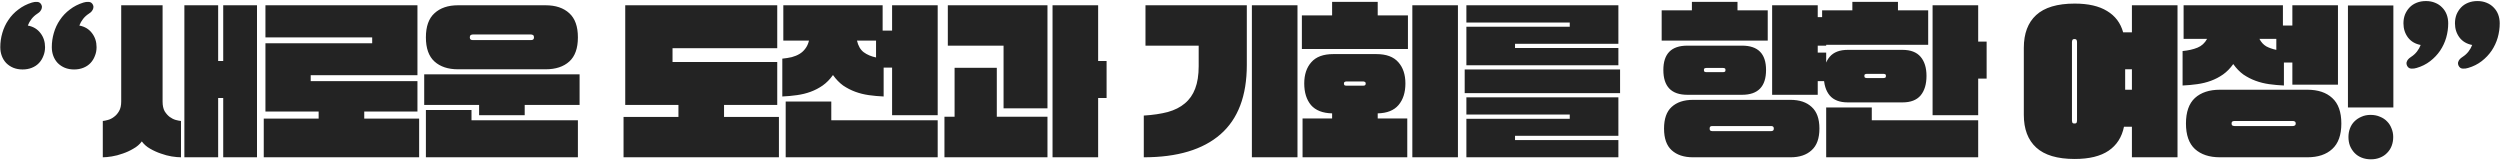 <svg width="1421" height="91" viewBox="0 0 1421 91" fill="none" xmlns="http://www.w3.org/2000/svg">
<path d="M21.19 7.8C19.91 8.632 18.822 9.624 17.926 10.776C17.03 11.928 16.326 13.176 15.814 14.52C18.886 15.096 21.286 16.536 23.014 18.84C24.742 21.08 25.606 23.736 25.606 26.808C25.606 28.6 25.286 30.264 24.646 31.8C24.07 33.336 23.238 34.68 22.15 35.832C21.062 36.984 19.718 37.88 18.118 38.52C16.518 39.16 14.758 39.48 12.838 39.48C10.918 39.48 9.158 39.16 7.558 38.52C6.022 37.88 4.678 36.984 3.526 35.832C2.438 34.68 1.606 33.336 1.03 31.8C0.454 30.264 0.166 28.6 0.166 26.808C0.166 24.056 0.55 21.368 1.318 18.744C2.086 16.056 3.238 13.592 4.774 11.352C6.31 9.048 8.198 7.064 10.438 5.4C12.678 3.672 15.238 2.36 18.118 1.464C19.078 1.144 20.102 1.016 21.19 1.08C22.278 1.144 23.078 1.72 23.59 2.808C23.846 3.384 23.91 3.928 23.782 4.44C23.718 4.952 23.526 5.432 23.206 5.88C22.95 6.328 22.63 6.712 22.246 7.032C21.862 7.352 21.51 7.608 21.19 7.8ZM50.47 7.8C49.19 8.632 48.102 9.624 47.206 10.776C46.31 11.928 45.606 13.176 45.094 14.52C48.166 15.096 50.566 16.536 52.294 18.84C54.022 21.08 54.886 23.736 54.886 26.808C54.886 28.6 54.566 30.264 53.926 31.8C53.35 33.336 52.518 34.68 51.43 35.832C50.342 36.984 48.998 37.88 47.398 38.52C45.798 39.16 44.038 39.48 42.118 39.48C40.198 39.48 38.438 39.16 36.838 38.52C35.302 37.88 33.958 36.984 32.806 35.832C31.718 34.68 30.886 33.336 30.31 31.8C29.734 30.264 29.446 28.6 29.446 26.808C29.446 24.056 29.83 21.368 30.598 18.744C31.366 16.056 32.518 13.592 34.054 11.352C35.59 9.048 37.478 7.064 39.718 5.4C41.958 3.672 44.518 2.36 47.398 1.464C48.358 1.144 49.382 1.016 50.47 1.08C51.558 1.144 52.358 1.72 52.87 2.808C53.126 3.384 53.19 3.928 53.062 4.44C52.998 4.952 52.806 5.432 52.486 5.88C52.23 6.328 51.91 6.712 51.526 7.032C51.142 7.352 50.79 7.608 50.47 7.8ZM104.798 3H123.998V34.68H126.878V3H146.078V89.4H126.878V55.704H123.998V89.4H104.798V3ZM92.414 57.72C92.414 59.96 92.798 61.784 93.566 63.192C94.398 64.536 95.358 65.624 96.446 66.456C97.598 67.288 98.75 67.864 99.902 68.184C101.118 68.504 102.11 68.696 102.878 68.76V89.4C101.406 89.4 99.646 89.24 97.598 88.92C95.614 88.6 93.566 88.056 91.454 87.288C89.342 86.584 87.294 85.656 85.31 84.504C83.39 83.416 81.822 82.04 80.606 80.376C79.39 82.04 77.79 83.416 75.806 84.504C73.886 85.656 71.87 86.584 69.758 87.288C67.646 88.056 65.566 88.6 63.518 88.92C61.534 89.24 59.838 89.4 58.43 89.4V68.76C59.198 68.696 60.158 68.504 61.31 68.184C62.526 67.864 63.678 67.288 64.766 66.456C65.918 65.624 66.878 64.536 67.646 63.192C68.478 61.784 68.894 59.96 68.894 57.72V3H92.414V57.72ZM150.878 3H237.278V42.744H176.606V46.104H237.278V63.384H207.038V67.416H238.238V89.4H149.918V67.416H181.118V63.384H150.878V24.6H211.55V21.24H150.878V3ZM310.142 3C315.838 3 320.318 4.504 323.582 7.512C326.846 10.456 328.478 15.032 328.478 21.24C328.478 27.448 326.846 32.024 323.582 34.968C320.318 37.912 315.838 39.384 310.142 39.384H260.318C254.686 39.384 250.238 37.912 246.974 34.968C243.71 32.024 242.078 27.448 242.078 21.24C242.078 15.032 243.71 10.456 246.974 7.512C250.238 4.504 254.686 3 260.318 3H310.142ZM267.998 68.376H328.478V89.4H242.078V62.52H267.998V68.376ZM298.238 59.64V65.496H272.318V59.64H241.118V42.264H329.438V59.64H298.238ZM301.886 22.776C302.334 22.776 302.718 22.68 303.038 22.488C303.358 22.232 303.518 21.816 303.518 21.24C303.518 20.6 303.358 20.184 303.038 19.992C302.718 19.736 302.334 19.608 301.886 19.608H268.67C268.222 19.608 267.838 19.736 267.518 19.992C267.198 20.184 267.038 20.6 267.038 21.24C267.038 21.816 267.198 22.232 267.518 22.488C267.838 22.68 268.222 22.776 268.67 22.776H301.886ZM441.784 59.64H411.544V66.456H442.744V89.4H354.424V66.456H385.624V59.64H355.384V3H441.784V27.384H382.264V35.256H441.784V59.64ZM507.064 38.424H502.264V54.84C499.384 54.712 496.568 54.456 493.816 54.072C491.128 53.688 488.568 53.048 486.136 52.152C483.704 51.256 481.4 50.072 479.224 48.6C477.112 47.064 475.192 45.08 473.464 42.648C471.736 45.08 469.784 47.064 467.608 48.6C465.496 50.072 463.224 51.256 460.792 52.152C458.36 53.048 455.768 53.688 453.016 54.072C450.328 54.456 447.544 54.712 444.664 54.84V33.336C446.584 33.144 448.376 32.856 450.04 32.472C451.704 32.024 453.176 31.416 454.456 30.648C455.736 29.88 456.824 28.888 457.72 27.672C458.68 26.456 459.384 24.92 459.832 23.064H445.24V3H501.688V17.4H507.064V3H532.984V65.496H507.064V38.424ZM472.504 68.376H532.984V89.4H446.584V57.72H472.504V68.376ZM487.096 23.064C487.8 26.072 489.08 28.28 490.936 29.688C492.856 31.096 495.192 32.088 497.944 32.664V23.064H487.096ZM598.264 3H624.184V34.68H628.984V55.704H624.184V89.4H598.264V3ZM570.424 25.944H538.744V3H595.384V61.56H570.424V25.944ZM536.824 89.4V66.36H542.584V38.52H566.584V66.36H595.384V89.4H536.824ZM650.131 65.688C655.315 65.368 659.859 64.696 663.763 63.672C667.667 62.584 670.899 60.952 673.459 58.776C676.083 56.6 678.035 53.816 679.315 50.424C680.659 46.968 681.331 42.68 681.331 37.56V25.944H651.091V3H708.691V36.888C708.691 54.488 703.699 67.64 693.715 76.344C683.731 85.048 669.203 89.4 650.131 89.4V65.688ZM711.571 3H737.491V89.4H711.571V3ZM782.323 30.744C787.955 30.744 792.115 32.28 794.803 35.352C797.491 38.36 798.835 42.392 798.835 47.448C798.835 52.568 797.523 56.664 794.899 59.736C792.339 62.744 788.403 64.312 783.091 64.44V67.32H799.891V89.4H740.371V67.32H757.171V64.44C751.795 64.312 747.795 62.744 745.171 59.736C742.611 56.664 741.331 52.568 741.331 47.448C741.331 42.392 742.675 38.36 745.363 35.352C748.051 32.28 752.211 30.744 757.843 30.744H782.323ZM802.771 3H828.691V89.4H802.771V3ZM739.987 27.864V8.76H757.171V1.08H783.091V8.76H800.275V27.864H739.987ZM774.835 48.696C775.219 48.696 775.539 48.632 775.795 48.504C776.115 48.312 776.275 47.96 776.275 47.448C776.275 47 776.115 46.712 775.795 46.584C775.539 46.392 775.219 46.296 774.835 46.296H765.331C764.947 46.296 764.595 46.392 764.275 46.584C764.019 46.712 763.891 47 763.891 47.448C763.891 47.96 764.019 48.312 764.275 48.504C764.595 48.632 764.947 48.696 765.331 48.696H774.835ZM832.531 52.92V39.48H920.851V52.92H832.531ZM833.491 55.32H919.891V77.208H861.139V79.608H919.891V89.4H833.491V67.512H892.243V65.112H833.491V55.32ZM833.491 3H919.891V24.888H861.139V27.288H919.891V37.08H833.491V15.192H892.243V12.792H833.491V3ZM1017.74 56.76C1022.86 56.76 1026.86 58.104 1029.74 60.792C1032.68 63.416 1034.16 67.512 1034.16 73.08C1034.16 78.648 1032.68 82.744 1029.74 85.368C1026.86 88.056 1022.86 89.4 1017.74 89.4H962.253C957.133 89.4 953.101 88.056 950.157 85.368C947.277 82.744 945.837 78.648 945.837 73.08C945.837 67.512 947.277 63.416 950.157 60.792C953.101 58.104 957.133 56.76 962.253 56.76H1017.74ZM990.189 25.944C999.277 25.944 1003.82 30.552 1003.82 39.768C1003.82 49.176 999.277 53.88 990.189 53.88H959.085C949.997 53.88 945.453 49.176 945.453 39.768C945.453 30.552 949.997 25.944 959.085 25.944H990.189ZM1007.28 3H1033.2V9.72H1038V25.944H1033.2V29.88H1038V46.104H1033.2V53.88H1007.28V3ZM944.493 23.064V5.88H961.677V1.08H987.597V5.88H1004.78V23.064H944.493ZM1006.8 74.52C1007.18 74.52 1007.5 74.424 1007.76 74.232C1008.08 74.04 1008.24 73.656 1008.24 73.08C1008.24 72.504 1008.08 72.12 1007.76 71.928C1007.5 71.736 1007.18 71.64 1006.8 71.64H973.197C972.813 71.64 972.461 71.736 972.141 71.928C971.885 72.12 971.757 72.504 971.757 73.08C971.757 73.656 971.885 74.04 972.141 74.232C972.461 74.424 972.813 74.52 973.197 74.52H1006.8ZM979.245 41.016C979.629 41.016 979.981 40.952 980.301 40.824C980.621 40.696 980.781 40.344 980.781 39.768C980.781 39.256 980.621 38.936 980.301 38.808C979.981 38.68 979.629 38.616 979.245 38.616H970.029C969.645 38.616 969.293 38.68 968.973 38.808C968.653 38.936 968.493 39.256 968.493 39.768C968.493 40.344 968.653 40.696 968.973 40.824C969.293 40.952 969.645 41.016 970.029 41.016H979.245ZM1063.92 68.376H1124.4V89.4H1038V61.08H1063.92V68.376ZM1098.48 3H1124.4V23.64H1129.2V44.664H1124.4V65.496H1098.48V3ZM1081.39 28.344C1086 28.344 1089.42 29.656 1091.66 32.28C1093.9 34.904 1095.02 38.52 1095.02 43.128C1095.02 47.864 1093.9 51.576 1091.66 54.264C1089.42 56.888 1086 58.2 1081.39 58.2H1050.28C1045.68 58.2 1042.25 56.888 1040.01 54.264C1037.77 51.576 1036.65 47.864 1036.65 43.128C1036.65 38.52 1037.77 34.904 1040.01 32.28C1042.25 29.656 1045.68 28.344 1050.28 28.344H1081.39ZM1035.69 25.464V5.88H1052.88V1.08H1078.8V5.88H1095.98V25.464H1035.69ZM1070.44 44.376C1070.83 44.376 1071.18 44.312 1071.5 44.184C1071.82 44.056 1071.98 43.704 1071.98 43.128C1071.98 42.616 1071.82 42.296 1071.5 42.168C1071.18 42.04 1070.83 41.976 1070.44 41.976H1061.23C1060.84 41.976 1060.49 42.04 1060.17 42.168C1059.85 42.296 1059.69 42.616 1059.69 43.128C1059.69 43.704 1059.85 44.056 1060.17 44.184C1060.49 44.312 1060.84 44.376 1061.23 44.376H1070.44ZM1211.78 72.024H1207.27C1206.06 77.976 1203.14 82.52 1198.54 85.656C1193.93 88.792 1187.5 90.36 1179.24 90.36C1169.38 90.36 1162.09 88.184 1157.35 83.832C1152.68 79.544 1150.34 73.368 1150.34 65.304V27.192C1150.34 19.064 1152.68 12.856 1157.35 8.568C1162.09 4.216 1169.38 2.04 1179.24 2.04C1186.98 2.04 1193.13 3.448 1197.67 6.264C1202.28 9.016 1205.32 13.048 1206.79 18.36H1211.78V3H1237.7V89.4H1211.78V72.024ZM1180.58 24.024C1180.58 23.64 1180.52 23.256 1180.39 22.872C1180.26 22.424 1179.85 22.2 1179.14 22.2C1178.44 22.2 1178.02 22.424 1177.9 22.872C1177.77 23.256 1177.7 23.64 1177.7 24.024V68.376C1177.7 68.76 1177.77 69.176 1177.9 69.624C1178.02 70.008 1178.44 70.2 1179.14 70.2C1179.85 70.2 1180.26 70.008 1180.39 69.624C1180.52 69.176 1180.58 68.76 1180.58 68.376V24.024ZM1207.94 51H1211.78V39.384H1207.94V51ZM1302.98 35.544H1298.18V48.6C1295.3 48.472 1292.49 48.216 1289.74 47.832C1287.05 47.448 1284.49 46.808 1282.06 45.912C1279.62 45.016 1277.32 43.832 1275.14 42.36C1273.03 40.824 1271.11 38.84 1269.38 36.408C1267.66 38.84 1265.7 40.824 1263.53 42.36C1261.42 43.832 1259.14 45.016 1256.71 45.912C1254.28 46.808 1251.69 47.448 1248.94 47.832C1246.25 48.216 1243.46 48.472 1240.58 48.6V29.016C1243.85 28.696 1246.66 28.056 1249.03 27.096C1251.4 26.136 1253.22 24.472 1254.5 22.104H1241.16V3H1297.61V14.52H1302.98V3H1328.9V48.12H1302.98V35.544ZM1311.53 51C1317.54 51 1322.25 52.568 1325.64 55.704C1329.1 58.84 1330.82 63.672 1330.82 70.2C1330.82 76.728 1329.1 81.56 1325.64 84.696C1322.25 87.832 1317.54 89.4 1311.53 89.4H1261.8C1255.78 89.4 1251.05 87.832 1247.59 84.696C1244.2 81.56 1242.5 76.728 1242.5 70.2C1242.5 63.672 1244.2 58.84 1247.59 55.704C1251.05 52.568 1255.78 51 1261.8 51H1311.53ZM1303.18 71.64C1303.62 71.64 1304.01 71.544 1304.33 71.352C1304.71 71.16 1304.9 70.776 1304.9 70.2C1304.9 69.624 1304.71 69.24 1304.33 69.048C1304.01 68.856 1303.62 68.76 1303.18 68.76H1270.15C1269.7 68.76 1269.29 68.856 1268.9 69.048C1268.58 69.24 1268.42 69.624 1268.42 70.2C1268.42 70.776 1268.58 71.16 1268.9 71.352C1269.29 71.544 1269.7 71.64 1270.15 71.64H1303.18ZM1284.26 22.104C1285.22 23.96 1286.5 25.368 1288.1 26.328C1289.77 27.224 1291.69 27.896 1293.86 28.344V22.104H1284.26ZM1360.39 3.096V61.08H1334.57V3.096H1360.39ZM1347.62 90.552C1345.7 90.552 1343.94 90.232 1342.34 89.592C1340.74 88.952 1339.4 88.056 1338.31 86.904C1337.22 85.752 1336.36 84.408 1335.72 82.872C1335.14 81.336 1334.86 79.672 1334.86 77.88C1334.86 76.152 1335.14 74.52 1335.72 72.984C1336.3 71.448 1337.13 70.136 1338.22 69.048C1339.37 67.896 1340.71 67 1342.25 66.36C1343.78 65.656 1345.51 65.304 1347.43 65.304C1349.42 65.304 1351.21 65.656 1352.81 66.36C1354.41 67 1355.75 67.896 1356.84 69.048C1357.93 70.136 1358.76 71.448 1359.34 72.984C1359.98 74.52 1360.3 76.152 1360.3 77.88C1360.3 79.672 1360.01 81.336 1359.43 82.872C1358.86 84.408 1357.99 85.752 1356.84 86.904C1355.75 88.056 1354.41 88.952 1352.81 89.592C1351.27 90.232 1349.54 90.552 1347.62 90.552ZM1399.82 32.28C1401.1 31.448 1402.19 30.456 1403.08 29.304C1403.98 28.152 1404.68 26.904 1405.19 25.56C1402.12 24.984 1399.72 23.576 1397.99 21.336C1396.27 19.032 1395.4 16.344 1395.4 13.272C1395.4 11.48 1395.69 9.816 1396.27 8.28C1396.91 6.744 1397.77 5.4 1398.86 4.248C1399.95 3.096 1401.29 2.2 1402.89 1.56C1404.49 0.92 1406.25 0.6 1408.17 0.6C1410.09 0.6 1411.82 0.92 1413.35 1.56C1414.95 2.2 1416.3 3.096 1417.39 4.248C1418.54 5.4 1419.4 6.744 1419.98 8.28C1420.55 9.816 1420.84 11.48 1420.84 13.272C1420.84 16.024 1420.46 18.744 1419.69 21.432C1418.92 24.056 1417.77 26.52 1416.23 28.824C1414.7 31.064 1412.81 33.048 1410.57 34.776C1408.33 36.504 1405.77 37.784 1402.89 38.616C1401.93 38.936 1400.91 39.064 1399.82 39C1398.73 38.936 1397.93 38.36 1397.42 37.272C1397.16 36.696 1397.07 36.152 1397.13 35.64C1397.26 35.128 1397.45 34.648 1397.71 34.2C1398.03 33.752 1398.38 33.368 1398.76 33.048C1399.15 32.728 1399.5 32.472 1399.82 32.28ZM1370.54 32.28C1371.82 31.448 1372.91 30.456 1373.8 29.304C1374.7 28.152 1375.4 26.904 1375.91 25.56C1372.84 24.984 1370.44 23.576 1368.71 21.336C1366.99 19.032 1366.12 16.344 1366.12 13.272C1366.12 11.48 1366.41 9.816 1366.99 8.28C1367.63 6.744 1368.49 5.4 1369.58 4.248C1370.67 3.096 1372.01 2.2 1373.61 1.56C1375.21 0.92 1376.97 0.6 1378.89 0.6C1380.81 0.6 1382.54 0.92 1384.07 1.56C1385.67 2.2 1387.02 3.096 1388.11 4.248C1389.26 5.4 1390.12 6.744 1390.7 8.28C1391.27 9.816 1391.56 11.48 1391.56 13.272C1391.56 16.024 1391.18 18.744 1390.41 21.432C1389.64 24.056 1388.49 26.52 1386.95 28.824C1385.42 31.064 1383.53 33.048 1381.29 34.776C1379.05 36.504 1376.49 37.784 1373.61 38.616C1372.65 38.936 1371.63 39.064 1370.54 39C1369.45 38.936 1368.65 38.36 1368.14 37.272C1367.88 36.696 1367.79 36.152 1367.85 35.64C1367.98 35.128 1368.17 34.648 1368.43 34.2C1368.75 33.752 1369.1 33.368 1369.48 33.048C1369.87 32.728 1370.22 32.472 1370.54 32.28Z" fill="#232323"/>
</svg>
